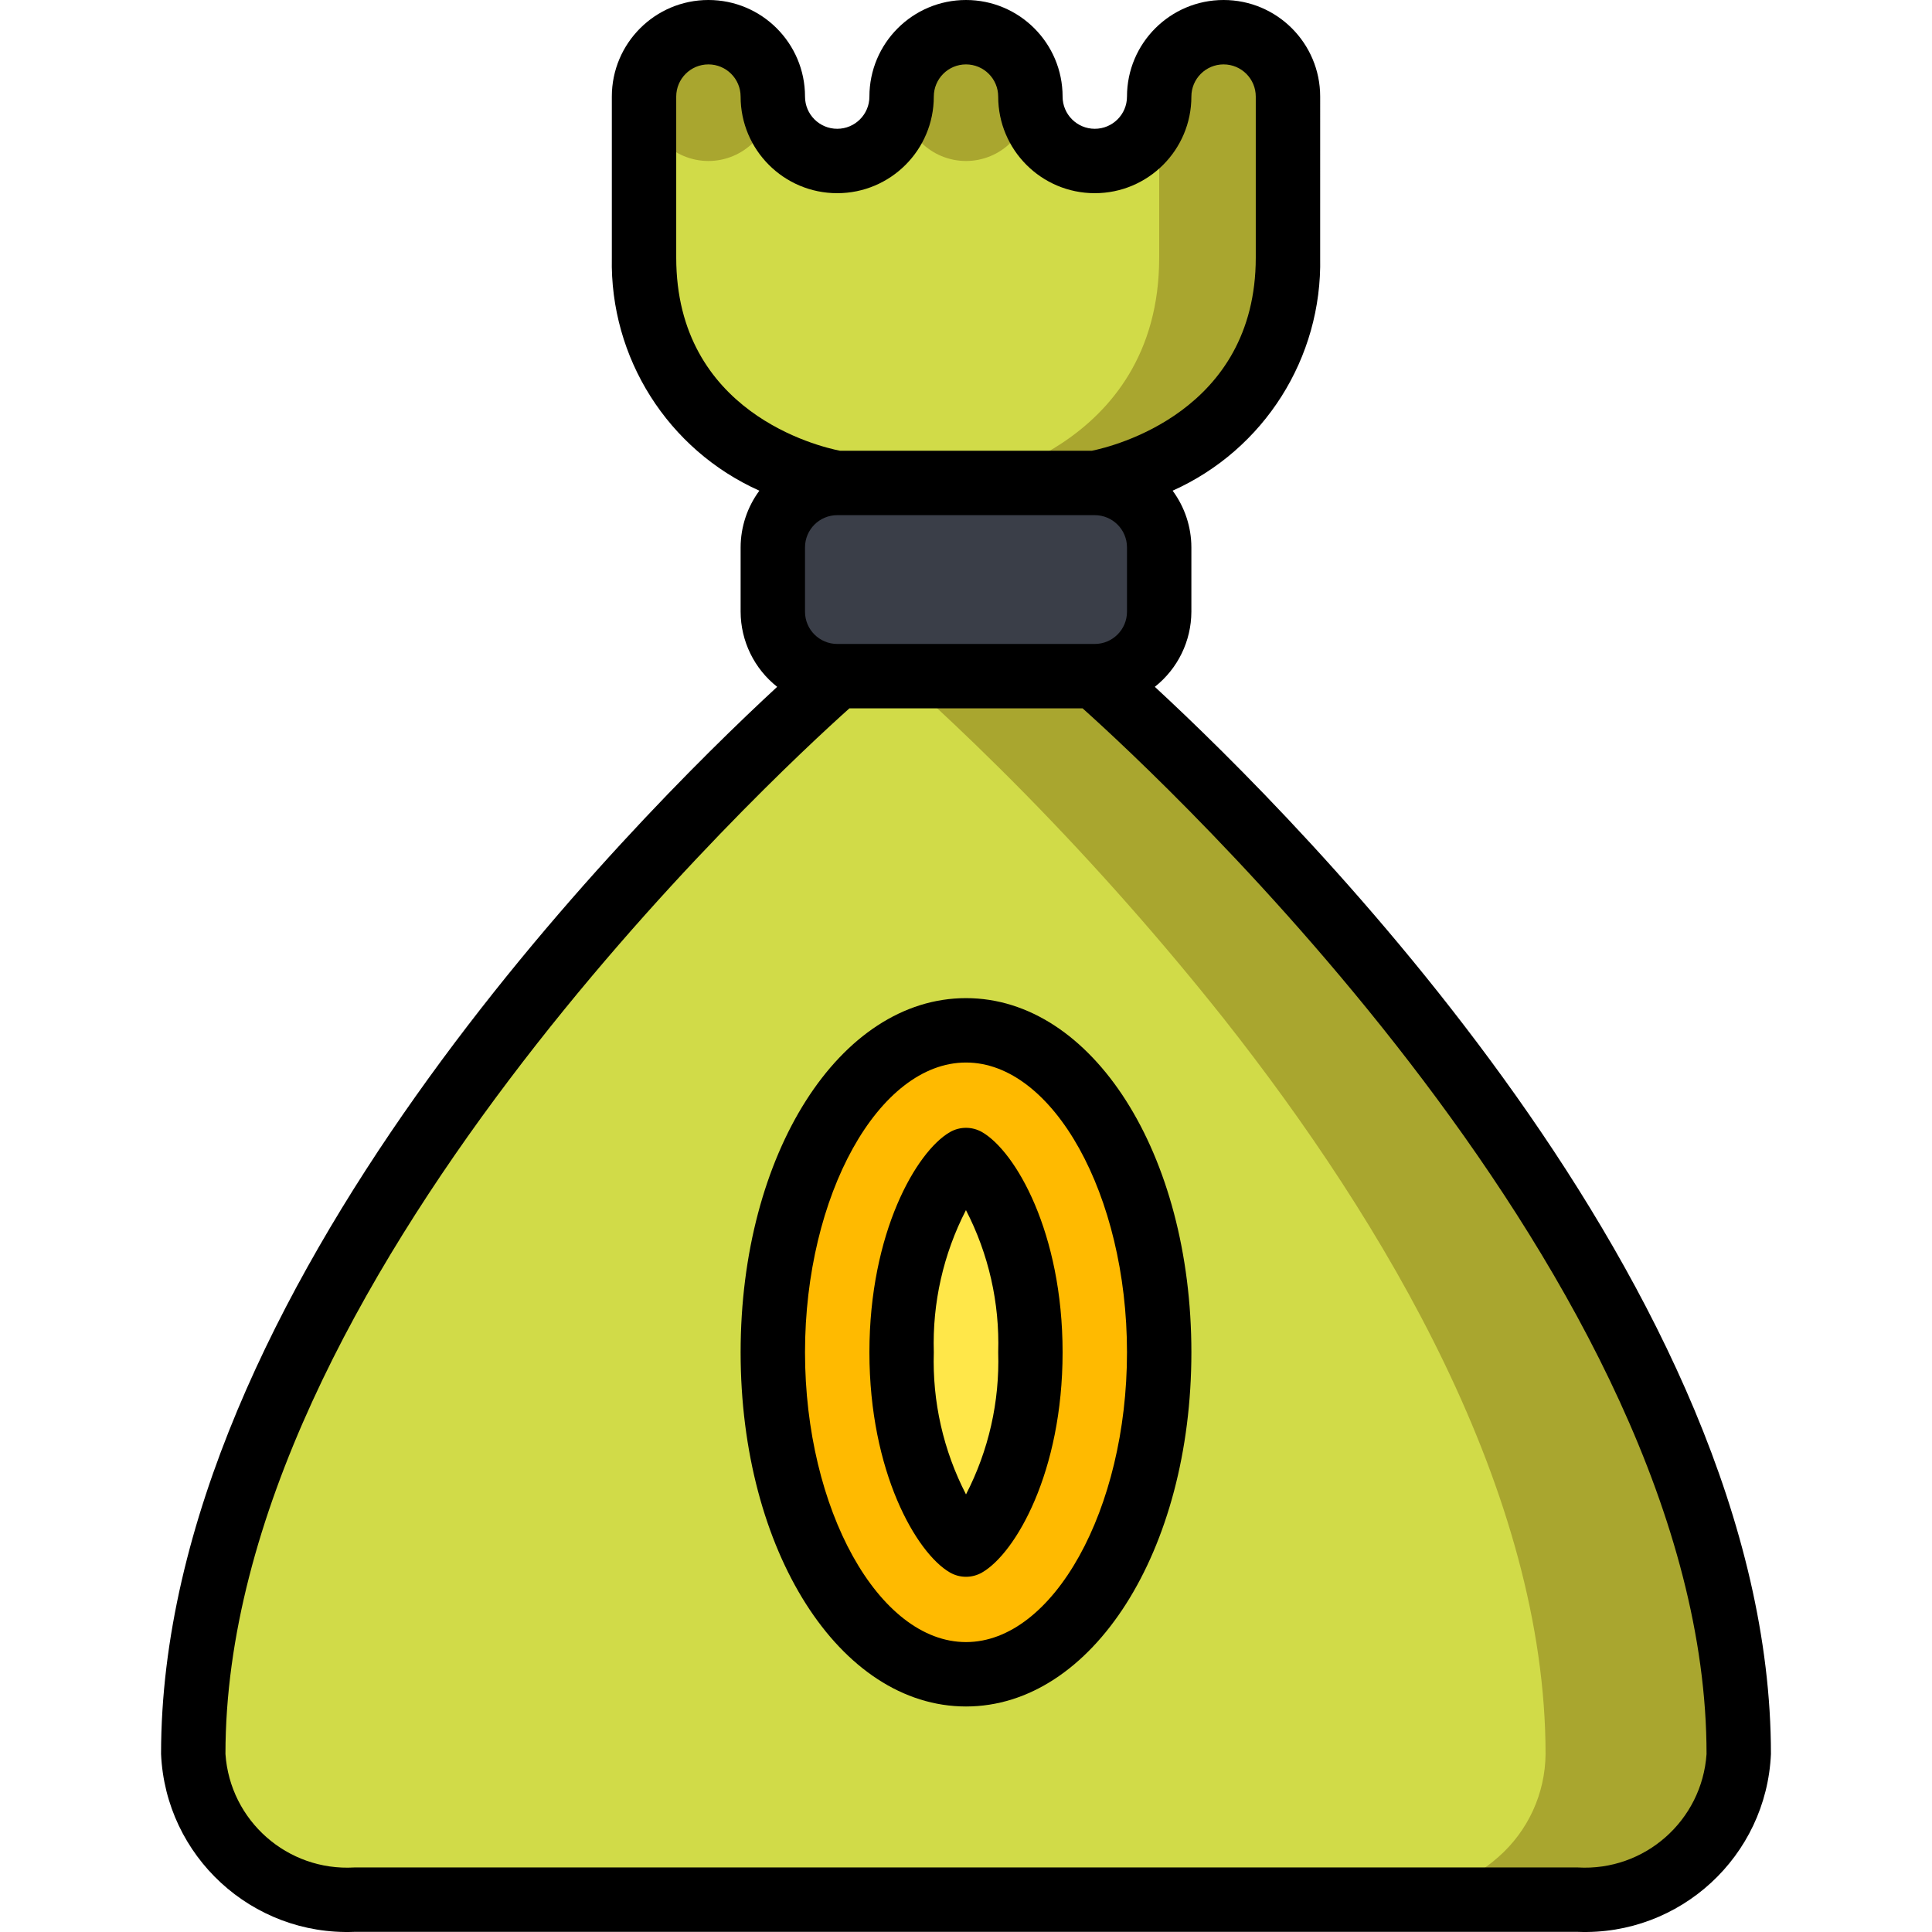 <?xml version="1.0" encoding="iso-8859-1"?>
<!-- Generator: Adobe Illustrator 19.0.0, SVG Export Plug-In . SVG Version: 6.00 Build 0)  -->
<svg version="1.1" id="Capa_1" xmlns="http://www.w3.org/2000/svg" xmlns:xlink="http://www.w3.org/1999/xlink" x="0px" y="0px"
	 viewBox="0 0 512.037 512.037" style="enable-background:new 0 0 512.037 512.037;" xml:space="preserve">
<g>
	<g>
		<path style="fill:#A9A62F;" d="M460.819,464.896c-0.095,10.432-4.625,20.331-12.459,27.221
			c-8.323,7.383-19.083,11.425-30.208,11.349H93.885C82.76,503.543,72,499.5,63.677,492.117c-0.939-0.853-1.877-1.792-2.731-2.731
			c-6.185-6.664-9.655-15.399-9.728-24.491c0-139.008,170.667-285.696,170.667-285.696c-9.414-0.028-17.039-7.653-17.067-17.067
			v-17.067c0.028-9.414,7.652-17.039,17.067-17.067c0,0-51.2-8.533-51.2-59.733V25.6c0-9.426,7.641-17.067,17.067-17.067
			c9.426,0,17.067,7.641,17.067,17.067s7.641,17.067,17.067,17.067c9.426,0,17.067-7.641,17.067-17.067s7.641-17.067,17.067-17.067
			c9.426,0,17.067,7.641,17.067,17.067s7.641,17.067,17.067,17.067s17.067-7.641,17.067-17.067s7.641-17.067,17.067-17.067
			s17.067,7.641,17.067,17.067v42.667c0,51.2-51.2,59.733-51.2,59.733c9.414,0.028,17.039,7.652,17.067,17.067v17.067
			c-0.028,9.414-7.653,17.039-17.067,17.067c0,0,13.483,11.605,32.939,31.403c18.483,18.845,35.972,38.641,52.395,59.307
			C418.152,323.925,460.819,395.435,460.819,464.896z"/>
		<path style="fill:#D1DB48;" d="M409.619,464.896c-0.095,10.432-4.625,20.331-12.459,27.221
			c-8.323,7.383-19.083,11.425-30.208,11.349H93.885C82.76,503.543,72,499.5,63.677,492.117c-0.939-0.853-1.877-1.792-2.731-2.731
			c-6.185-6.664-9.655-15.399-9.728-24.491c0-139.008,170.667-285.696,170.667-285.696c-9.414-0.028-17.039-7.653-17.067-17.067
			v-17.067c0.028-9.414,7.652-17.039,17.067-17.067c0,0-51.2-8.533-51.2-59.733v-25.6c9.414-0.028,17.039-7.653,17.067-17.067
			c0-6.093,3.254-11.722,8.533-14.763c5.28,3.041,8.534,8.67,8.533,14.763c-0.009,6.101,3.244,11.74,8.529,14.788
			c5.285,3.048,11.795,3.038,17.071-0.025c5.276,3.063,11.786,3.073,17.071,0.025s8.538-8.687,8.529-14.788
			c0-6.093,3.254-11.722,8.533-14.763c5.28,3.041,8.534,8.67,8.533,14.763c0.028,9.414,7.653,17.039,17.067,17.067v25.6
			c0,51.2-51.2,59.733-51.2,59.733c9.414,0.028,17.039,7.652,17.067,17.067v17.067c-0.028,9.414-7.653,17.039-17.067,17.067
			c0,0,13.483,11.605,32.939,31.403c18.483,18.845,35.972,38.641,52.395,59.307C366.952,323.925,409.619,395.435,409.619,464.896z"
			/>
	</g>
	<path id="SVGCleanerId_0" style="fill:#3A3E48;" d="M221.885,128h68.267c9.426,0,17.067,7.641,17.067,17.067v17.067
		c0,9.426-7.641,17.067-17.067,17.067h-68.267c-9.426,0-17.067-7.641-17.067-17.067v-17.067C204.819,135.641,212.46,128,221.885,128
		z"/>
	<g>
		<path style="fill:#A9A62F;" d="M341.352,25.6v42.667c0,51.2-51.2,59.733-51.2,59.733h-68.267c0,0-51.2-8.533-51.2-59.733V25.6
			c0.028-9.414,7.652-17.039,17.067-17.067c4.528-0.024,8.871,1.793,12.032,5.035c3.241,3.161,5.059,7.504,5.035,12.032
			c-0.024,4.528,1.793,8.871,5.035,12.032c3.175,3.221,7.509,5.035,12.032,5.035s8.857-1.814,12.032-5.035
			c3.242-3.161,5.059-7.504,5.035-12.032c-0.024-4.528,1.793-8.871,5.035-12.032c3.175-3.221,7.509-5.034,12.032-5.034
			c4.523,0,8.857,1.813,12.032,5.034c3.241,3.161,5.059,7.504,5.035,12.032c-0.024,4.528,1.793,8.871,5.035,12.032
			c3.175,3.221,7.509,5.035,12.032,5.035c4.523,0,8.857-1.814,12.032-5.035c3.242-3.161,5.059-7.504,5.035-12.032
			c-0.024-4.528,1.793-8.871,5.035-12.032c3.161-3.241,7.504-5.059,12.032-5.035C333.7,8.561,341.324,16.186,341.352,25.6
			L341.352,25.6z"/>
		<path style="fill:#D1DB48;" d="M307.219,25.6v42.667c0,51.2-51.2,59.733-51.2,59.733h-34.133c0,0-51.2-8.533-51.2-59.733V25.6
			c-0.024,4.528,1.793,8.871,5.035,12.032c3.175,3.221,7.509,5.035,12.032,5.035c4.523,0,8.857-1.814,12.032-5.035
			c3.242-3.161,5.059-7.504,5.035-12.032c-0.024,4.528,1.793,8.871,5.035,12.032c3.175,3.221,7.509,5.035,12.032,5.035
			s8.857-1.814,12.032-5.035c3.242-3.161,5.059-7.504,5.035-12.032c-0.024,4.528,1.793,8.871,5.035,12.032
			c3.175,3.221,7.509,5.035,12.032,5.035c4.523,0,8.857-1.814,12.032-5.035c3.242-3.161,5.059-7.504,5.035-12.032
			c-0.024,4.528,1.793,8.871,5.035,12.032c3.175,3.221,7.509,5.035,12.032,5.035c4.523,0,8.857-1.814,12.032-5.035
			C305.425,34.471,307.243,30.128,307.219,25.6z"/>
	</g>
	
		<ellipse style="fill:none;stroke:#000000;stroke-width:2;stroke-linecap:round;stroke-linejoin:round;" cx="256.019" cy="358.4" rx="17.067" ry="50.961"/>
	<g>
		<path id="SVGCleanerId_0_1_" style="fill:#3A3E48;" d="M221.885,128h68.267c9.426,0,17.067,7.641,17.067,17.067v17.067
			c0,9.426-7.641,17.067-17.067,17.067h-68.267c-9.426,0-17.067-7.641-17.067-17.067v-17.067
			C204.819,135.641,212.46,128,221.885,128z"/>
	</g>
	<g>
		<ellipse style="fill:#FFBA00;" cx="256.019" cy="358.4" rx="51.2" ry="85.333"/>
		<ellipse style="fill:#FFE749;" cx="256.019" cy="358.4" rx="17.067" ry="50.961"/>
		<g>
			<path d="M42.685,464.862c1.197,27.12,24.073,48.182,51.2,47.138h324.267c27.127,1.044,50.003-20.017,51.2-47.138
				c0-122.722-125.645-248.044-163.289-282.834c6.094-4.808,9.662-12.133,9.689-19.895v-17.067
				c-0.013-5.408-1.754-10.67-4.968-15.019c24.26-10.871,39.659-35.203,39.101-61.781V25.6c0-14.138-11.462-25.6-25.6-25.6
				s-25.6,11.462-25.6,25.6c0,4.713-3.82,8.533-8.533,8.533s-8.533-3.821-8.533-8.533c0-14.138-11.462-25.6-25.6-25.6
				s-25.6,11.462-25.6,25.6c0,4.713-3.821,8.533-8.533,8.533c-4.713,0-8.533-3.821-8.533-8.533c0-14.138-11.462-25.6-25.6-25.6
				c-14.138,0-25.6,11.462-25.6,25.6v42.667c-0.558,26.578,14.842,50.91,39.101,61.781c-3.214,4.349-4.954,9.611-4.968,15.019
				v17.067c0.027,7.762,3.595,15.088,9.689,19.895C168.33,216.819,42.685,342.14,42.685,464.862z M221.885,170.667
				c-4.71-0.006-8.527-3.823-8.533-8.533v-17.067c0.006-4.71,3.823-8.527,8.533-8.533h68.267c4.71,0.006,8.527,3.823,8.533,8.533
				v17.067c-0.006,4.71-3.823,8.527-8.533,8.533H221.885z M179.219,68.267V25.6c0-4.713,3.821-8.533,8.533-8.533
				c4.713,0,8.533,3.821,8.533,8.533c0,14.138,11.462,25.6,25.6,25.6c14.138,0,25.6-11.462,25.6-25.6
				c0-4.713,3.821-8.533,8.533-8.533s8.533,3.821,8.533,8.533c0,14.138,11.462,25.6,25.6,25.6s25.6-11.462,25.6-25.6
				c0-4.713,3.82-8.533,8.533-8.533s8.533,3.821,8.533,8.533v42.667c0,40.883-37.946,50.079-43.462,51.2h-66.7
				C217.056,118.367,179.219,109.396,179.219,68.267z M225.116,187.733h61.805c20.18,18.057,165.364,152.361,165.364,277.129
				c-1.211,17.686-16.436,31.099-34.133,30.071H93.885c-17.697,1.028-32.922-12.385-34.133-30.071
				C59.752,340.095,204.936,205.79,225.116,187.733z"/>
			<path d="M256.019,452.267c33.496,0,59.733-41.229,59.733-93.867s-26.238-93.867-59.733-93.867s-59.733,41.229-59.733,93.867
				S222.523,452.267,256.019,452.267z M256.019,281.6c23.129,0,42.667,35.171,42.667,76.8s-19.538,76.8-42.667,76.8
				s-42.667-35.171-42.667-76.8S232.889,281.6,256.019,281.6z"/>
			<path d="M251.748,416.75c2.642,1.528,5.9,1.528,8.542,0c8.858-5.121,21.329-26.613,21.329-58.35s-12.471-53.229-21.329-58.35
				c-2.643-1.525-5.899-1.525-8.542,0c-8.858,5.121-21.329,26.612-21.329,58.35S242.889,411.629,251.748,416.75z M256.006,320.717
				c6.01,11.629,8.952,24.6,8.546,37.683c0.404,13.075-2.533,26.038-8.533,37.662c-6-11.624-8.937-24.587-8.533-37.662
				C247.084,345.32,250.016,332.352,256.006,320.717L256.006,320.717z"/>
		</g>
	</g>
</g>
<g>
</g>
<g>
</g>
<g>
</g>
<g>
</g>
<g>
</g>
<g>
</g>
<g>
</g>
<g>
</g>
<g>
</g>
<g>
</g>
<g>
</g>
<g>
</g>
<g>
</g>
<g>
</g>
<g>
</g>
</svg>
